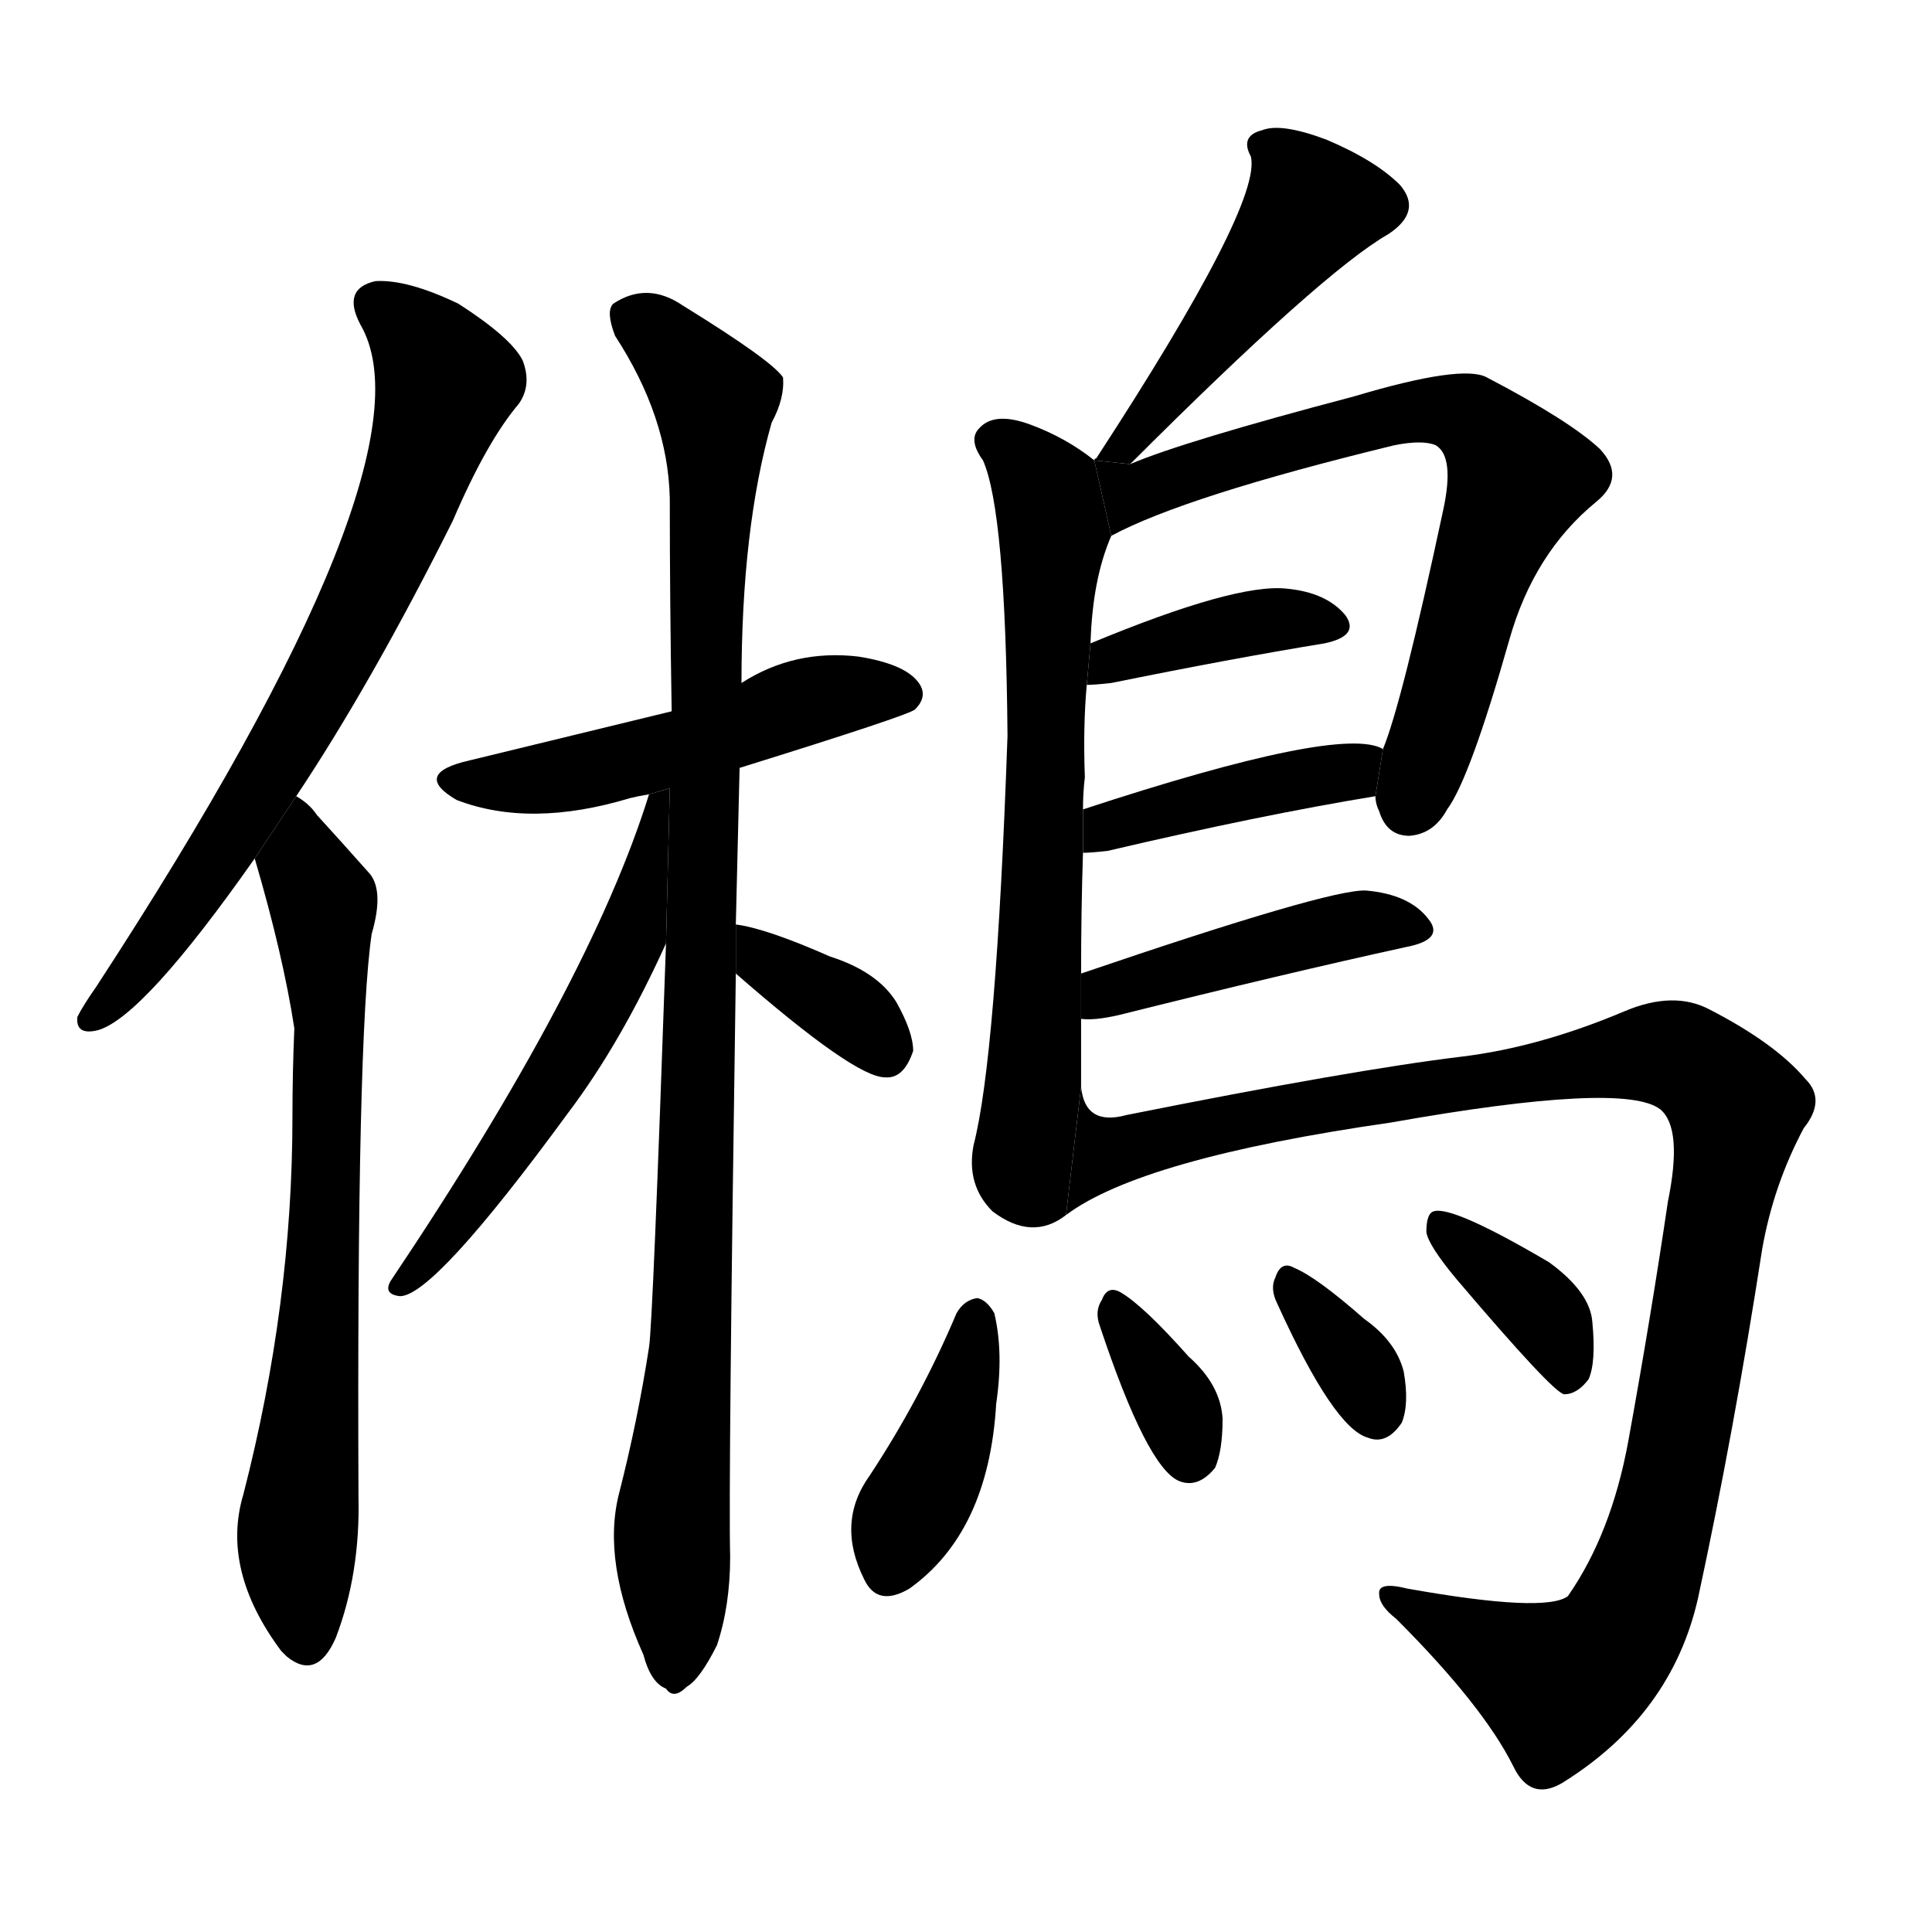 <svg version="1.1" viewBox="0 0 1024 1024" xmlns="http://www.w3.org/2000/svg">
  <g stroke="black" stroke-dasharray="1,1" stroke-width="1" transform="scale(4, 4)">
  </g>
  <g transform="scale(1, -1) translate(0, -900)">
    <style type="text/css">
      
        @keyframes keyframes0 {
          from {
            stroke: blue;
            stroke-dashoffset: 699;
            stroke-width: 128;
          }
          69% {
            animation-timing-function: step-end;
            stroke: blue;
            stroke-dashoffset: 0;
            stroke-width: 128;
          }
          to {
            stroke: black;
            stroke-width: 1024;
          }
        }
        #make-me-a-hanzi-animation-0 {
          animation: keyframes0 0.819s both;
          animation-delay: 0s;
          animation-timing-function: linear;
        }
      
        @keyframes keyframes1 {
          from {
            stroke: blue;
            stroke-dashoffset: 695;
            stroke-width: 128;
          }
          69% {
            animation-timing-function: step-end;
            stroke: blue;
            stroke-dashoffset: 0;
            stroke-width: 128;
          }
          to {
            stroke: black;
            stroke-width: 1024;
          }
        }
        #make-me-a-hanzi-animation-1 {
          animation: keyframes1 0.816s both;
          animation-delay: 0.819s;
          animation-timing-function: linear;
        }
      
        @keyframes keyframes2 {
          from {
            stroke: blue;
            stroke-dashoffset: 498;
            stroke-width: 128;
          }
          62% {
            animation-timing-function: step-end;
            stroke: blue;
            stroke-dashoffset: 0;
            stroke-width: 128;
          }
          to {
            stroke: black;
            stroke-width: 1024;
          }
        }
        #make-me-a-hanzi-animation-2 {
          animation: keyframes2 0.655s both;
          animation-delay: 1.634s;
          animation-timing-function: linear;
        }
      
        @keyframes keyframes3 {
          from {
            stroke: blue;
            stroke-dashoffset: 993;
            stroke-width: 128;
          }
          76% {
            animation-timing-function: step-end;
            stroke: blue;
            stroke-dashoffset: 0;
            stroke-width: 128;
          }
          to {
            stroke: black;
            stroke-width: 1024;
          }
        }
        #make-me-a-hanzi-animation-3 {
          animation: keyframes3 1.058s both;
          animation-delay: 2.29s;
          animation-timing-function: linear;
        }
      
        @keyframes keyframes4 {
          from {
            stroke: blue;
            stroke-dashoffset: 551;
            stroke-width: 128;
          }
          64% {
            animation-timing-function: step-end;
            stroke: blue;
            stroke-dashoffset: 0;
            stroke-width: 128;
          }
          to {
            stroke: black;
            stroke-width: 1024;
          }
        }
        #make-me-a-hanzi-animation-4 {
          animation: keyframes4 0.698s both;
          animation-delay: 3.348s;
          animation-timing-function: linear;
        }
      
        @keyframes keyframes5 {
          from {
            stroke: blue;
            stroke-dashoffset: 355;
            stroke-width: 128;
          }
          54% {
            animation-timing-function: step-end;
            stroke: blue;
            stroke-dashoffset: 0;
            stroke-width: 128;
          }
          to {
            stroke: black;
            stroke-width: 1024;
          }
        }
        #make-me-a-hanzi-animation-5 {
          animation: keyframes5 0.539s both;
          animation-delay: 4.046s;
          animation-timing-function: linear;
        }
      
        @keyframes keyframes6 {
          from {
            stroke: blue;
            stroke-dashoffset: 463;
            stroke-width: 128;
          }
          60% {
            animation-timing-function: step-end;
            stroke: blue;
            stroke-dashoffset: 0;
            stroke-width: 128;
          }
          to {
            stroke: black;
            stroke-width: 1024;
          }
        }
        #make-me-a-hanzi-animation-6 {
          animation: keyframes6 0.627s both;
          animation-delay: 4.585s;
          animation-timing-function: linear;
        }
      
        @keyframes keyframes7 {
          from {
            stroke: blue;
            stroke-dashoffset: 673;
            stroke-width: 128;
          }
          69% {
            animation-timing-function: step-end;
            stroke: blue;
            stroke-dashoffset: 0;
            stroke-width: 128;
          }
          to {
            stroke: black;
            stroke-width: 1024;
          }
        }
        #make-me-a-hanzi-animation-7 {
          animation: keyframes7 0.798s both;
          animation-delay: 5.212s;
          animation-timing-function: linear;
        }
      
        @keyframes keyframes8 {
          from {
            stroke: blue;
            stroke-dashoffset: 687;
            stroke-width: 128;
          }
          69% {
            animation-timing-function: step-end;
            stroke: blue;
            stroke-dashoffset: 0;
            stroke-width: 128;
          }
          to {
            stroke: black;
            stroke-width: 1024;
          }
        }
        #make-me-a-hanzi-animation-8 {
          animation: keyframes8 0.809s both;
          animation-delay: 6.01s;
          animation-timing-function: linear;
        }
      
        @keyframes keyframes9 {
          from {
            stroke: blue;
            stroke-dashoffset: 386;
            stroke-width: 128;
          }
          56% {
            animation-timing-function: step-end;
            stroke: blue;
            stroke-dashoffset: 0;
            stroke-width: 128;
          }
          to {
            stroke: black;
            stroke-width: 1024;
          }
        }
        #make-me-a-hanzi-animation-9 {
          animation: keyframes9 0.564s both;
          animation-delay: 6.819s;
          animation-timing-function: linear;
        }
      
        @keyframes keyframes10 {
          from {
            stroke: blue;
            stroke-dashoffset: 413;
            stroke-width: 128;
          }
          57% {
            animation-timing-function: step-end;
            stroke: blue;
            stroke-dashoffset: 0;
            stroke-width: 128;
          }
          to {
            stroke: black;
            stroke-width: 1024;
          }
        }
        #make-me-a-hanzi-animation-10 {
          animation: keyframes10 0.586s both;
          animation-delay: 7.383s;
          animation-timing-function: linear;
        }
      
        @keyframes keyframes11 {
          from {
            stroke: blue;
            stroke-dashoffset: 438;
            stroke-width: 128;
          }
          59% {
            animation-timing-function: step-end;
            stroke: blue;
            stroke-dashoffset: 0;
            stroke-width: 128;
          }
          to {
            stroke: black;
            stroke-width: 1024;
          }
        }
        #make-me-a-hanzi-animation-11 {
          animation: keyframes11 0.606s both;
          animation-delay: 7.969s;
          animation-timing-function: linear;
        }
      
        @keyframes keyframes12 {
          from {
            stroke: blue;
            stroke-dashoffset: 1061;
            stroke-width: 128;
          }
          78% {
            animation-timing-function: step-end;
            stroke: blue;
            stroke-dashoffset: 0;
            stroke-width: 128;
          }
          to {
            stroke: black;
            stroke-width: 1024;
          }
        }
        #make-me-a-hanzi-animation-12 {
          animation: keyframes12 1.113s both;
          animation-delay: 8.575s;
          animation-timing-function: linear;
        }
      
        @keyframes keyframes13 {
          from {
            stroke: blue;
            stroke-dashoffset: 398;
            stroke-width: 128;
          }
          56% {
            animation-timing-function: step-end;
            stroke: blue;
            stroke-dashoffset: 0;
            stroke-width: 128;
          }
          to {
            stroke: black;
            stroke-width: 1024;
          }
        }
        #make-me-a-hanzi-animation-13 {
          animation: keyframes13 0.574s both;
          animation-delay: 9.689s;
          animation-timing-function: linear;
        }
      
        @keyframes keyframes14 {
          from {
            stroke: blue;
            stroke-dashoffset: 342;
            stroke-width: 128;
          }
          53% {
            animation-timing-function: step-end;
            stroke: blue;
            stroke-dashoffset: 0;
            stroke-width: 128;
          }
          to {
            stroke: black;
            stroke-width: 1024;
          }
        }
        #make-me-a-hanzi-animation-14 {
          animation: keyframes14 0.528s both;
          animation-delay: 10.263s;
          animation-timing-function: linear;
        }
      
        @keyframes keyframes15 {
          from {
            stroke: blue;
            stroke-dashoffset: 336;
            stroke-width: 128;
          }
          52% {
            animation-timing-function: step-end;
            stroke: blue;
            stroke-dashoffset: 0;
            stroke-width: 128;
          }
          to {
            stroke: black;
            stroke-width: 1024;
          }
        }
        #make-me-a-hanzi-animation-15 {
          animation: keyframes15 0.523s both;
          animation-delay: 10.791s;
          animation-timing-function: linear;
        }
      
        @keyframes keyframes16 {
          from {
            stroke: blue;
            stroke-dashoffset: 365;
            stroke-width: 128;
          }
          54% {
            animation-timing-function: step-end;
            stroke: blue;
            stroke-dashoffset: 0;
            stroke-width: 128;
          }
          to {
            stroke: black;
            stroke-width: 1024;
          }
        }
        #make-me-a-hanzi-animation-16 {
          animation: keyframes16 0.547s both;
          animation-delay: 11.314s;
          animation-timing-function: linear;
        }
      
    </style>
    
      <path d="M 157 478 Q 197 538 240 624 Q 258 666 275 686 Q 282 696 277 709 Q 271 721 243 739 Q 216 752 199 751 Q 181 747 191 728 Q 233 656 51 377 Q 44 367 41 361 Q 40 351 52 354 Q 76 361 135 445 L 157 478 Z" fill="black"></path>
    
      <path d="M 135 445 Q 150 394 156 355 Q 155 331 155 308 Q 155 209 129 108 Q 117 68 149 25 Q 150 24 152 22 Q 168 9 178 32 Q 191 66 190 107 Q 189 351 197 405 Q 204 429 195 438 Q 179 456 168 468 Q 164 474 157 478 L 135 445 Z" fill="black"></path>
    
      <path d="M 392 493 Q 482 521 485 524 Q 492 531 487 538 Q 480 548 455 552 Q 421 556 393 538 L 356 523 Q 257 499 249 497 Q 218 490 242 476 Q 281 461 334 477 Q 338 478 344 479 L 392 493 Z" fill="black"></path>
    
      <path d="M 390 410 Q 391 450 392 493 L 393 538 Q 393 620 409 676 Q 416 689 415 700 Q 409 709 362 738 Q 343 751 325 739 Q 321 735 326 722 Q 354 679 355 636 Q 355 582 356 523 L 353 400 Q 346 198 344 186 Q 338 147 328 108 Q 319 72 341 23 Q 345 8 353 5 Q 357 -1 364 6 Q 371 10 380 28 Q 387 49 387 75 Q 386 112 390 384 L 390 410 Z" fill="black"></path>
    
      <path d="M 344 479 Q 313 379 207 221 Q 203 214 212 213 Q 230 213 301 310 Q 329 347 353 400 L 355.005 482.21 L 344 479 Z" fill="black"></path>
    
      <path d="M 390 384 Q 453 329 469 329 Q 479 328 484 343 Q 484 353 475 369 Q 465 385 440 393 Q 406 408 390 410 L 390 384 Z" fill="black"></path>
    
      <path d="M 599 654 Q 701 756 736 776 Q 754 788 742 802 Q 729 815 703 826 Q 679 835 669 831 Q 657 828 663 817 Q 669 792 581 657 Q 580 657 580 656 L 599 654 Z" fill="black"></path>
    
      <path d="M 573 384 Q 573 417 574 448 L 574 471 Q 574 480 575 488 Q 574 515 576 537 L 578 559 Q 579 593 589 616 L 580 656 Q 565 668 546 675 Q 527 682 519 673 Q 513 667 521 656 Q 533 629 534 510 Q 528 339 516 293 Q 512 272 526 258 Q 547 242 565 256 L 573 324 Q 573 343 573 360 L 573 384 Z" fill="black"></path>
    
      <path d="M 729 478 Q 729 474 731 470 Q 735 457 747 457 Q 760 458 767 471 Q 779 487 800 561 Q 813 607 846 634 Q 862 647 848 662 Q 832 677 788 700 Q 775 707 718 690 Q 627 666 599 654 L 580 656 L 589 616 Q 628 637 739 664 Q 754 667 761 664 Q 771 658 765 630 Q 743 527 733 503 L 729 478 Z" fill="black"></path>
    
      <path d="M 576 537 Q 580 537 589 538 Q 653 551 702 559 Q 721 563 713 574 Q 703 586 682 588 Q 655 591 578 559 L 576 537 Z" fill="black"></path>
    
      <path d="M 574 448 Q 578 448 587 449 Q 668 468 729 478 L 733 503 Q 711 516 574 471 L 574 448 Z" fill="black"></path>
    
      <path d="M 573 360 Q 580 359 593 362 Q 681 384 745 398 Q 766 402 757 413 Q 747 426 724 428 Q 705 429 573 384 L 573 360 Z" fill="black"></path>
    
      <path d="M 565 256 Q 605 286 737 305 Q 861 327 880 312 Q 892 302 884 263 Q 875 202 863 136 Q 854 87 831 54 Q 819 45 746 58 Q 730 62 731 55 Q 731 49 740 42 Q 786 -4 802 -36 Q 811 -55 828 -45 Q 886 -9 900 53 Q 919 141 934 238 Q 940 272 956 302 Q 968 317 957 328 Q 941 347 906 365 Q 887 375 861 364 Q 816 345 775 340 Q 717 333 597 309 Q 575 303 573 324 L 565 256 Z" fill="black"></path>
    
      <path d="M 507 204 Q 488 159 461 118 Q 443 93 458 63 Q 465 48 482 58 Q 524 88 528 156 Q 532 183 527 204 Q 523 211 518 212 Q 511 211 507 204 Z" fill="black"></path>
    
      <path d="M 583 197 Q 608 122 625 115 Q 635 111 644 122 Q 648 131 648 148 Q 647 166 630 181 Q 606 208 594 215 Q 587 219 584 211 Q 580 205 583 197 Z" fill="black"></path>
    
      <path d="M 677 209 Q 707 143 725 138 Q 735 134 743 146 Q 747 156 744 173 Q 740 189 723 201 Q 698 223 686 228 Q 679 232 676 223 Q 673 217 677 209 Z" fill="black"></path>
    
      <path d="M 772 222 Q 823 162 829 161 Q 836 161 842 169 Q 846 178 844 199 Q 843 215 821 231 Q 770 261 760 258 Q 756 257 756 247 Q 757 240 772 222 Z" fill="black"></path>
    
    
      <clipPath id="make-me-a-hanzi-clip-0">
        <path d="M 157 478 Q 197 538 240 624 Q 258 666 275 686 Q 282 696 277 709 Q 271 721 243 739 Q 216 752 199 751 Q 181 747 191 728 Q 233 656 51 377 Q 44 367 41 361 Q 40 351 52 354 Q 76 361 135 445 L 157 478 Z"></path>
      </clipPath>
      <path clip-path="url(#make-me-a-hanzi-clip-0)" d="M 200 738 L 214 729 L 236 698 L 214 628 L 131 471 L 91 409 L 49 361" fill="none" id="make-me-a-hanzi-animation-0" stroke-dasharray="571 1142" stroke-linecap="round"></path>
    
      <clipPath id="make-me-a-hanzi-clip-1">
        <path d="M 135 445 Q 150 394 156 355 Q 155 331 155 308 Q 155 209 129 108 Q 117 68 149 25 Q 150 24 152 22 Q 168 9 178 32 Q 191 66 190 107 Q 189 351 197 405 Q 204 429 195 438 Q 179 456 168 468 Q 164 474 157 478 L 135 445 Z"></path>
      </clipPath>
      <path clip-path="url(#make-me-a-hanzi-clip-1)" d="M 159 469 L 172 418 L 175 359 L 171 212 L 157 79 L 163 33" fill="none" id="make-me-a-hanzi-animation-1" stroke-dasharray="567 1134" stroke-linecap="round"></path>
    
      <clipPath id="make-me-a-hanzi-clip-2">
        <path d="M 392 493 Q 482 521 485 524 Q 492 531 487 538 Q 480 548 455 552 Q 421 556 393 538 L 356 523 Q 257 499 249 497 Q 218 490 242 476 Q 281 461 334 477 Q 338 478 344 479 L 392 493 Z"></path>
      </clipPath>
      <path clip-path="url(#make-me-a-hanzi-clip-2)" d="M 243 487 L 291 487 L 433 530 L 479 532" fill="none" id="make-me-a-hanzi-animation-2" stroke-dasharray="370 740" stroke-linecap="round"></path>
    
      <clipPath id="make-me-a-hanzi-clip-3">
        <path d="M 390 410 Q 391 450 392 493 L 393 538 Q 393 620 409 676 Q 416 689 415 700 Q 409 709 362 738 Q 343 751 325 739 Q 321 735 326 722 Q 354 679 355 636 Q 355 582 356 523 L 353 400 Q 346 198 344 186 Q 338 147 328 108 Q 319 72 341 23 Q 345 8 353 5 Q 357 -1 364 6 Q 371 10 380 28 Q 387 49 387 75 Q 386 112 390 384 L 390 410 Z"></path>
      </clipPath>
      <path clip-path="url(#make-me-a-hanzi-clip-3)" d="M 335 733 L 379 689 L 369 385 L 373 371 L 368 359 L 371 296 L 356 95 L 357 17" fill="none" id="make-me-a-hanzi-animation-3" stroke-dasharray="865 1730" stroke-linecap="round"></path>
    
      <clipPath id="make-me-a-hanzi-clip-4">
        <path d="M 344 479 Q 313 379 207 221 Q 203 214 212 213 Q 230 213 301 310 Q 329 347 353 400 L 355.005 482.21 L 344 479 Z"></path>
      </clipPath>
      <path clip-path="url(#make-me-a-hanzi-clip-4)" d="M 351 475 L 334 400 L 313 360 L 269 288 L 213 219" fill="none" id="make-me-a-hanzi-animation-4" stroke-dasharray="423 846" stroke-linecap="round"></path>
    
      <clipPath id="make-me-a-hanzi-clip-5">
        <path d="M 390 384 Q 453 329 469 329 Q 479 328 484 343 Q 484 353 475 369 Q 465 385 440 393 Q 406 408 390 410 L 390 384 Z"></path>
      </clipPath>
      <path clip-path="url(#make-me-a-hanzi-clip-5)" d="M 393 404 L 404 391 L 449 365 L 469 343" fill="none" id="make-me-a-hanzi-animation-5" stroke-dasharray="227 454" stroke-linecap="round"></path>
    
      <clipPath id="make-me-a-hanzi-clip-6">
        <path d="M 599 654 Q 701 756 736 776 Q 754 788 742 802 Q 729 815 703 826 Q 679 835 669 831 Q 657 828 663 817 Q 669 792 581 657 Q 580 657 580 656 L 599 654 Z"></path>
      </clipPath>
      <path clip-path="url(#make-me-a-hanzi-clip-6)" d="M 731 791 L 695 791 L 616 686 L 609 684 L 602 667 L 588 668" fill="none" id="make-me-a-hanzi-animation-6" stroke-dasharray="335 670" stroke-linecap="round"></path>
    
      <clipPath id="make-me-a-hanzi-clip-7">
        <path d="M 573 384 Q 573 417 574 448 L 574 471 Q 574 480 575 488 Q 574 515 576 537 L 578 559 Q 579 593 589 616 L 580 656 Q 565 668 546 675 Q 527 682 519 673 Q 513 667 521 656 Q 533 629 534 510 Q 528 339 516 293 Q 512 272 526 258 Q 547 242 565 256 L 573 324 Q 573 343 573 360 L 573 384 Z"></path>
      </clipPath>
      <path clip-path="url(#make-me-a-hanzi-clip-7)" d="M 529 666 L 555 639 L 558 616 L 552 404 L 542 285 L 543 274 L 553 264" fill="none" id="make-me-a-hanzi-animation-7" stroke-dasharray="545 1090" stroke-linecap="round"></path>
    
      <clipPath id="make-me-a-hanzi-clip-8">
        <path d="M 729 478 Q 729 474 731 470 Q 735 457 747 457 Q 760 458 767 471 Q 779 487 800 561 Q 813 607 846 634 Q 862 647 848 662 Q 832 677 788 700 Q 775 707 718 690 Q 627 666 599 654 L 580 656 L 589 616 Q 628 637 739 664 Q 754 667 761 664 Q 771 658 765 630 Q 743 527 733 503 L 729 478 Z"></path>
      </clipPath>
      <path clip-path="url(#make-me-a-hanzi-clip-8)" d="M 584 650 L 599 638 L 732 680 L 766 683 L 785 675 L 805 647 L 747 473" fill="none" id="make-me-a-hanzi-animation-8" stroke-dasharray="559 1118" stroke-linecap="round"></path>
    
      <clipPath id="make-me-a-hanzi-clip-9">
        <path d="M 576 537 Q 580 537 589 538 Q 653 551 702 559 Q 721 563 713 574 Q 703 586 682 588 Q 655 591 578 559 L 576 537 Z"></path>
      </clipPath>
      <path clip-path="url(#make-me-a-hanzi-clip-9)" d="M 582 542 L 591 552 L 659 570 L 705 568" fill="none" id="make-me-a-hanzi-animation-9" stroke-dasharray="258 516" stroke-linecap="round"></path>
    
      <clipPath id="make-me-a-hanzi-clip-10">
        <path d="M 574 448 Q 578 448 587 449 Q 668 468 729 478 L 733 503 Q 711 516 574 471 L 574 448 Z"></path>
      </clipPath>
      <path clip-path="url(#make-me-a-hanzi-clip-10)" d="M 580 454 L 589 465 L 728 497" fill="none" id="make-me-a-hanzi-animation-10" stroke-dasharray="285 570" stroke-linecap="round"></path>
    
      <clipPath id="make-me-a-hanzi-clip-11">
        <path d="M 573 360 Q 580 359 593 362 Q 681 384 745 398 Q 766 402 757 413 Q 747 426 724 428 Q 705 429 573 384 L 573 360 Z"></path>
      </clipPath>
      <path clip-path="url(#make-me-a-hanzi-clip-11)" d="M 577 366 L 589 378 L 688 404 L 728 412 L 749 407" fill="none" id="make-me-a-hanzi-animation-11" stroke-dasharray="310 620" stroke-linecap="round"></path>
    
      <clipPath id="make-me-a-hanzi-clip-12">
        <path d="M 565 256 Q 605 286 737 305 Q 861 327 880 312 Q 892 302 884 263 Q 875 202 863 136 Q 854 87 831 54 Q 819 45 746 58 Q 730 62 731 55 Q 731 49 740 42 Q 786 -4 802 -36 Q 811 -55 828 -45 Q 886 -9 900 53 Q 919 141 934 238 Q 940 272 956 302 Q 968 317 957 328 Q 941 347 906 365 Q 887 375 861 364 Q 816 345 775 340 Q 717 333 597 309 Q 575 303 573 324 L 565 256 Z"></path>
      </clipPath>
      <path clip-path="url(#make-me-a-hanzi-clip-12)" d="M 576 317 L 575 303 L 589 290 L 711 317 L 877 342 L 900 335 L 921 312 L 882 95 L 857 32 L 826 8 L 740 51" fill="none" id="make-me-a-hanzi-animation-12" stroke-dasharray="933 1866" stroke-linecap="round"></path>
    
      <clipPath id="make-me-a-hanzi-clip-13">
        <path d="M 507 204 Q 488 159 461 118 Q 443 93 458 63 Q 465 48 482 58 Q 524 88 528 156 Q 532 183 527 204 Q 523 211 518 212 Q 511 211 507 204 Z"></path>
      </clipPath>
      <path clip-path="url(#make-me-a-hanzi-clip-13)" d="M 517 202 L 506 149 L 472 68" fill="none" id="make-me-a-hanzi-animation-13" stroke-dasharray="270 540" stroke-linecap="round"></path>
    
      <clipPath id="make-me-a-hanzi-clip-14">
        <path d="M 583 197 Q 608 122 625 115 Q 635 111 644 122 Q 648 131 648 148 Q 647 166 630 181 Q 606 208 594 215 Q 587 219 584 211 Q 580 205 583 197 Z"></path>
      </clipPath>
      <path clip-path="url(#make-me-a-hanzi-clip-14)" d="M 592 205 L 620 162 L 630 129" fill="none" id="make-me-a-hanzi-animation-14" stroke-dasharray="214 428" stroke-linecap="round"></path>
    
      <clipPath id="make-me-a-hanzi-clip-15">
        <path d="M 677 209 Q 707 143 725 138 Q 735 134 743 146 Q 747 156 744 173 Q 740 189 723 201 Q 698 223 686 228 Q 679 232 676 223 Q 673 217 677 209 Z"></path>
      </clipPath>
      <path clip-path="url(#make-me-a-hanzi-clip-15)" d="M 685 217 L 715 181 L 730 152" fill="none" id="make-me-a-hanzi-animation-15" stroke-dasharray="208 416" stroke-linecap="round"></path>
    
      <clipPath id="make-me-a-hanzi-clip-16">
        <path d="M 772 222 Q 823 162 829 161 Q 836 161 842 169 Q 846 178 844 199 Q 843 215 821 231 Q 770 261 760 258 Q 756 257 756 247 Q 757 240 772 222 Z"></path>
      </clipPath>
      <path clip-path="url(#make-me-a-hanzi-clip-16)" d="M 763 251 L 819 202 L 832 170" fill="none" id="make-me-a-hanzi-animation-16" stroke-dasharray="237 474" stroke-linecap="round"></path>
    
  </g>
</svg>
